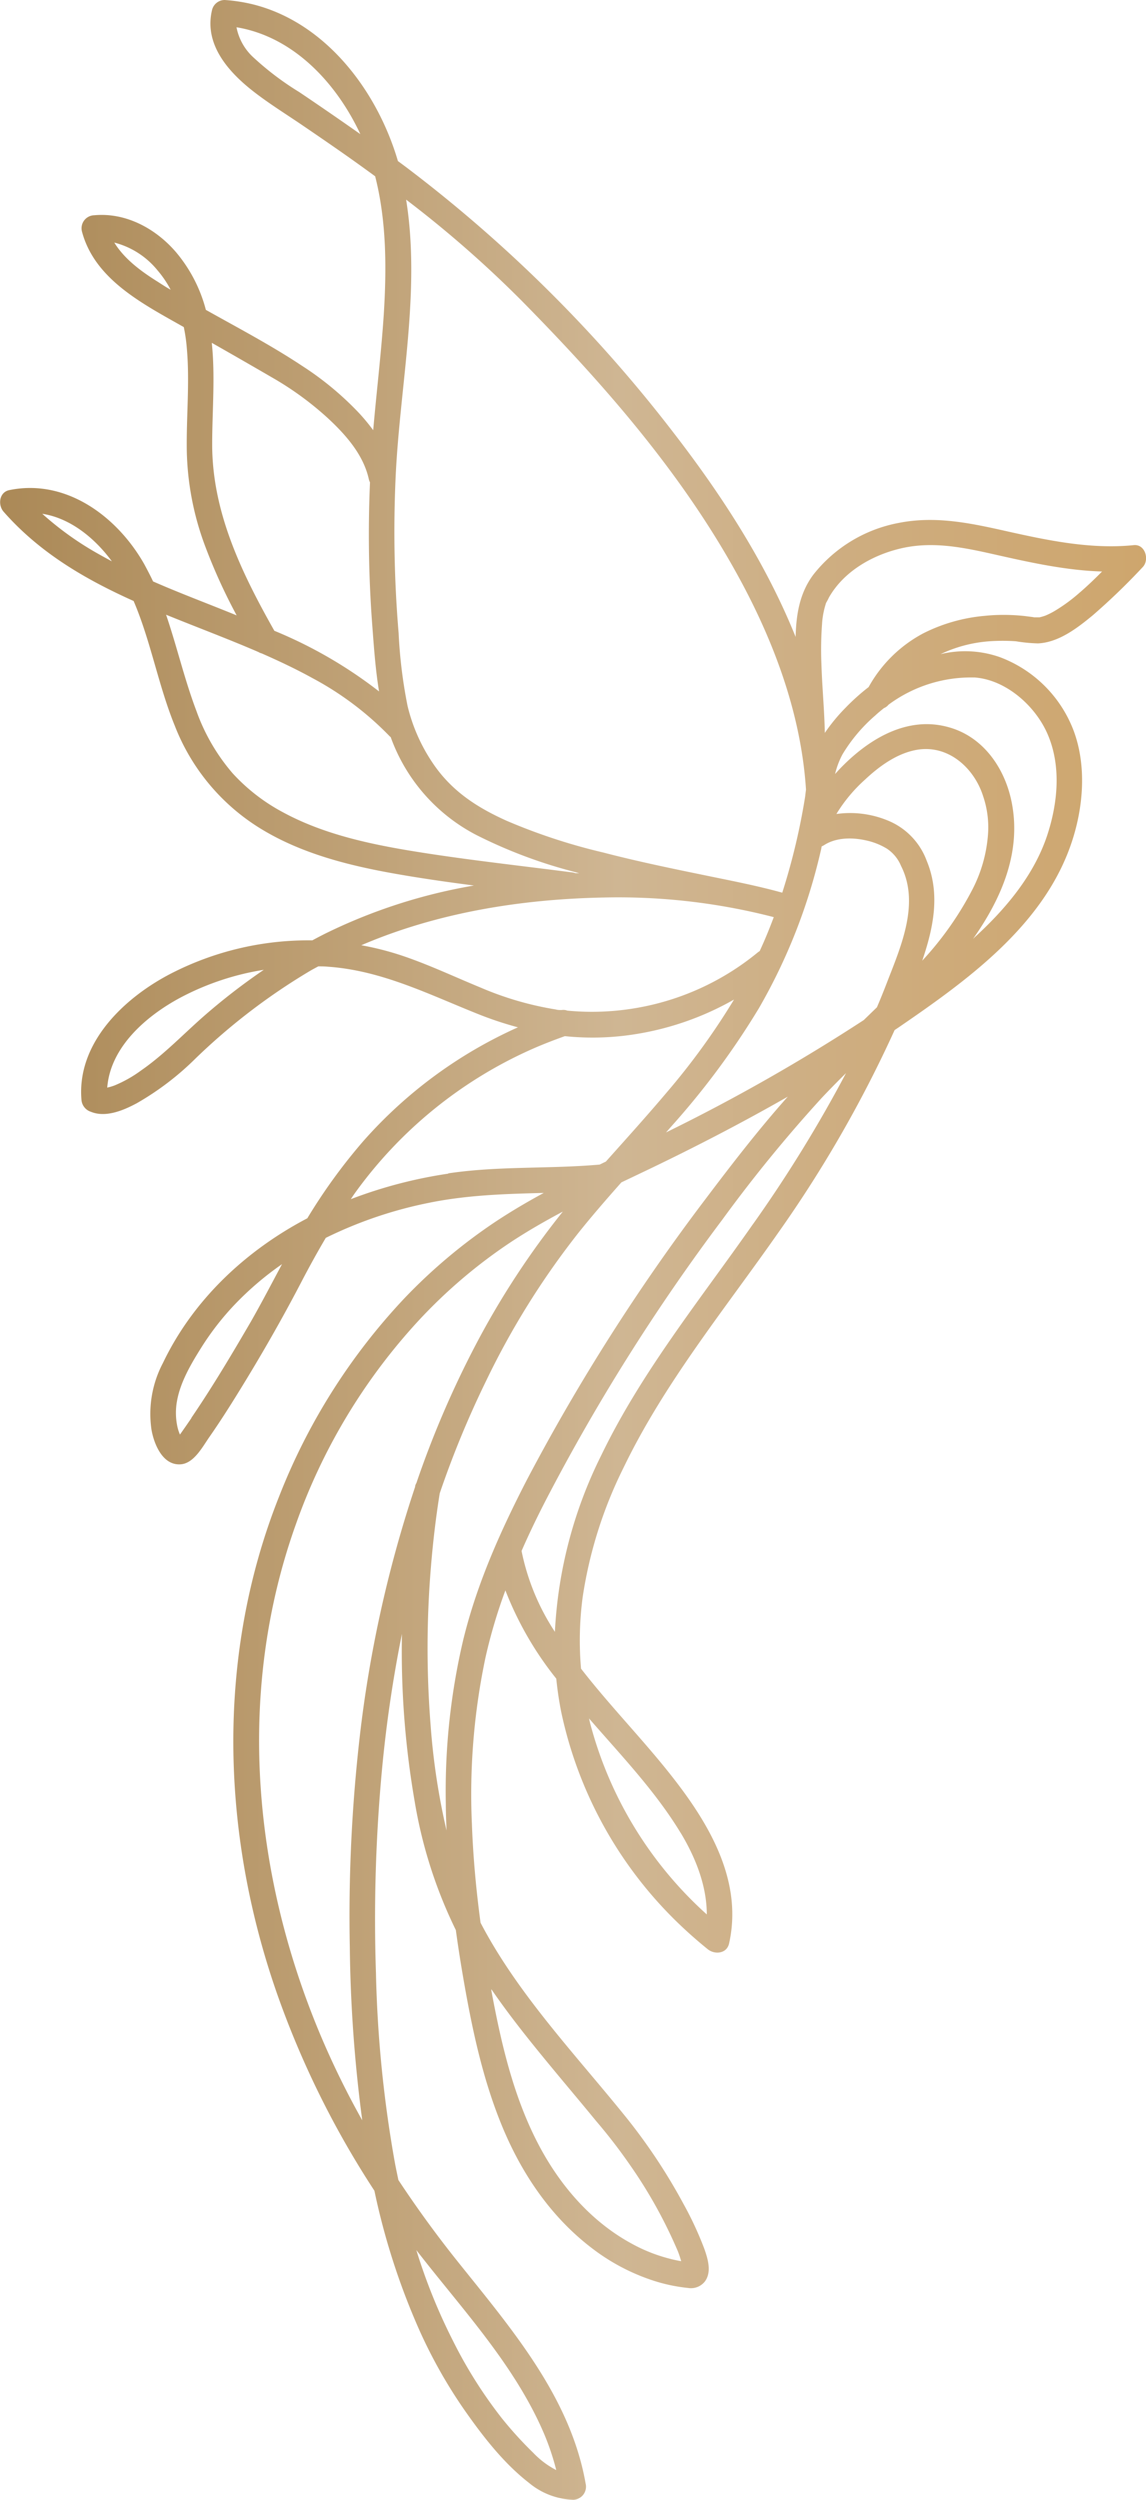 <svg xmlns="http://www.w3.org/2000/svg" xmlns:xlink="http://www.w3.org/1999/xlink" viewBox="0 0 199.84 435.62"><defs><style>.cls-1{fill:url(#Degradado_sin_nombre_45);}</style><linearGradient id="Degradado_sin_nombre_45" x1="-5398.49" y1="217.81" x2="-5198.65" y2="217.81" gradientTransform="translate(5398.49)" gradientUnits="userSpaceOnUse"><stop offset="0" stop-color="#ab8957"/><stop offset="0.31" stop-color="#bfa176"/><stop offset="0.54" stop-color="#cfb693"/><stop offset="0.74" stop-color="#cead80"/><stop offset="1" stop-color="#cea66d"/></linearGradient></defs><g id="Layer_2" data-name="Layer 2"><g id="texto"><path class="cls-1" d="M197.67,95c-7.46.75-14.93-.82-22.18-2.44-6.27-1.41-12.38-2.71-18.8-1.43a24.75,24.75,0,0,0-14.85,9c-2.43,3.24-3,7-3.1,10.86-5.11-12.69-12.74-24.49-21-35.21a245.68,245.68,0,0,0-47-46.71l-1.35-1C65.82,15.92,56.93,4.05,44.27.8A29,29,0,0,0,39.19,0,2.28,2.28,0,0,0,37,1.65c-1.54,6.17,3,11.1,7.56,14.57,2.62,2,5.44,3.75,8.16,5.6s5.49,3.75,8.2,5.66q2.27,1.61,4.5,3.24c2,7.83,2,16.09,1.5,24.1-.44,6.73-1.26,13.43-1.84,20.15a34.2,34.2,0,0,0-2.48-3,53.52,53.52,0,0,0-9.88-8.19C47.34,60.21,41.58,57.18,35.9,54a25.64,25.64,0,0,0-5.16-10c-3.52-4.13-8.75-7-14.29-6.49a2.27,2.27,0,0,0-2.16,2.83C16.51,48.74,25,53,32.05,57a29,29,0,0,1,.52,3.59c.54,5.94-.08,11.9,0,17.85a50.06,50.06,0,0,0,3.23,16.8,97.27,97.27,0,0,0,5.47,12c-4.88-2-9.8-3.82-14.58-5.92-.46-1-1-2-1.48-2.91-4.67-8.32-13.63-15.06-23.6-13-1.76.37-2,2.57-1,3.74,6.29,7.17,14.23,11.78,22.69,15.58,3,7,4.3,14.68,7.18,21.74A36.55,36.55,0,0,0,46,144.73c6.76,4,14.49,6,22.14,7.39,4.81.87,9.65,1.56,14.5,2.19l-1.44.26A94.64,94.64,0,0,0,56.7,162.7c-.76.38-1.5.77-2.24,1.17a52.29,52.29,0,0,0-24.66,5.79c-8.09,4.18-16.39,12-15.6,21.92a2.38,2.38,0,0,0,1.65,2.16c2.6,1.07,5.73-.27,8-1.49a49.21,49.21,0,0,0,10.28-7.83,108.34,108.34,0,0,1,20-15.27c.45-.26.91-.5,1.37-.75.56,0,1.12,0,1.69.06,9.48.66,17.75,4.91,26.43,8.35a61,61,0,0,0,6.7,2.21,79,79,0,0,0-27,19.87,97.71,97.71,0,0,0-9.73,13.41c-10.71,5.61-19.9,14.19-25.17,25.2a19,19,0,0,0-2,11.66c.45,2.55,2,6.35,5.22,6,2.25-.26,3.73-3.12,4.91-4.8,1.77-2.54,3.44-5.16,5.07-7.8,3.87-6.26,7.54-12.65,10.94-19.18,1.35-2.59,2.76-5.15,4.25-7.67a73.16,73.16,0,0,1,17.86-6.08c6.68-1.38,13.39-1.58,20.15-1.75-2.86,1.55-5.67,3.2-8.39,5a94.3,94.3,0,0,0-15.89,13.34,107.26,107.26,0,0,0-21.89,34.61c-11,27.7-10.11,58.6-.36,86.53a158.9,158.9,0,0,0,17,34.4,121.19,121.19,0,0,0,7.71,24,86.21,86.21,0,0,0,8.15,14.44c3.14,4.47,6.74,9.09,11.09,12.46a12.67,12.67,0,0,0,7.72,2.95,2.28,2.28,0,0,0,2.16-2.83c-2.63-15-12.86-26.88-22.08-38.4q-5.62-7-10.57-14.49c-.2-1-.41-1.93-.59-2.9a213.17,213.17,0,0,1-3.32-33.16,281.22,281.22,0,0,1,1.06-35.55,226.36,226.36,0,0,1,3.47-23.56,153.43,153.43,0,0,0,2.21,29.13,81,81,0,0,0,7.19,22.49q.52,3.79,1.16,7.56c1.58,9.26,3.49,18.56,7.17,27.24,3.4,8,8.38,15.27,15.36,20.6a35.83,35.83,0,0,0,10.68,5.66,29.14,29.14,0,0,0,6.12,1.3,3.09,3.09,0,0,0,2.93-1.12c1.23-1.63.53-3.95-.09-5.7a59.29,59.29,0,0,0-3.62-7.8,99.53,99.53,0,0,0-10.12-15.24C100.33,358,90.3,347.5,83.8,335.06c-.77-5.7-1.3-11.44-1.51-17.2a115.32,115.32,0,0,1,2.38-29.07,91.25,91.25,0,0,1,3.46-11.65A58.29,58.29,0,0,0,97,292.52c.2,1.94.48,3.89.87,5.83a71.78,71.78,0,0,0,21.4,37.73q2,1.86,4.13,3.58c1.22,1,3.35.81,3.74-1,2.6-11.69-4.35-22.24-11.39-30.88-4.68-5.73-9.86-11.11-14.43-17a57.36,57.36,0,0,1,.29-12.49,75.6,75.6,0,0,1,7.09-22.46c7.15-14.84,17.61-27.57,27-41A215.7,215.7,0,0,0,156,179.51c.22-.16.45-.3.68-.46,12.13-8.31,25.63-18,30.33-32.67,1.93-6,2.45-13,.23-19a22,22,0,0,0-12.87-12.86A18.24,18.24,0,0,0,164,114a23.79,23.79,0,0,1,8.52-2.25,32.67,32.67,0,0,1,4.64,0,28,28,0,0,0,3.84.37c3.63-.17,6.88-2.69,9.56-4.9a113.75,113.75,0,0,0,8.73-8.42C200.49,97.51,199.68,94.76,197.67,95Zm-54.51,53.14c.05-.22.08-.44.13-.65a4,4,0,0,0,.41-.21c2.06-1.34,4.86-1.38,7.27-.84a11.65,11.65,0,0,1,3.69,1.45,6.65,6.65,0,0,1,2.46,3c3.3,6.51,0,14-2.4,20.19-.57,1.49-1.18,3-1.8,4.45l-2.3,2.23a324.57,324.57,0,0,1-34.48,19.58l1.06-1.2a136.19,136.19,0,0,0,15.14-20.45A99.09,99.09,0,0,0,143.16,148.11ZM161.6,150a12.09,12.09,0,0,0-6.92-7.07,17.18,17.18,0,0,0-8.83-1.08,26.67,26.67,0,0,1,5-6c2.4-2.25,5.32-4.39,8.59-5.1,5.73-1.25,10.42,3,12,8a16.83,16.83,0,0,1,.82,7,24.85,24.85,0,0,1-2.64,9.15,56.39,56.39,0,0,1-8.8,12.51C162.78,161.67,164,155.78,161.6,150ZM52.19,16.05a50.65,50.65,0,0,1-7.95-6,9.58,9.58,0,0,1-3-5.3c9.88,1.63,17.4,9.64,21.6,18.63Q57.55,19.66,52.19,16.05ZM91,52.44c14.62,14.83,28.53,30.75,38.4,49.21,5.94,11.12,10.33,23.29,11.15,35.95h0c-.05.38-.1.77-.14,1.16a113.71,113.71,0,0,1-4,16.8c-4.39-1.22-8.89-2.08-13.34-3-6-1.23-12-2.47-17.87-4a101.88,101.88,0,0,1-16.85-5.53c-5.27-2.37-9.66-5.24-12.91-10.09a30.45,30.45,0,0,1-4.37-9.93,84.68,84.68,0,0,1-1.56-12.72A210.68,210.68,0,0,1,69,82.92c.76-15.9,4.37-32.26,1.82-48.13A194.91,194.91,0,0,1,91,52.44ZM27.08,48.83c-2.73-1.74-5.46-3.81-7.15-6.56a14.29,14.29,0,0,1,7.53,4.83,18.24,18.24,0,0,1,2.3,3.39C28.86,50,28,49.4,27.08,48.83ZM37,77.45c0-5.91.55-11.82-.07-17.71q5.28,3,10.53,6.05a54.61,54.61,0,0,1,9.69,7.06c3.13,2.9,6.23,6.38,7.17,10.67a2.63,2.63,0,0,0,.2.54,209.56,209.56,0,0,0,.39,24.81c.29,3.88.56,7.79,1.19,11.62a78,78,0,0,0-18.26-10.57C42.15,99.84,37,89.28,37,77.45ZM7.37,89.53c4.89.76,9.14,4.22,12.14,8.29-.92-.49-1.84-1-2.74-1.51A54.39,54.39,0,0,1,7.37,89.53ZM99.56,152c-9.47-1.23-19-2.25-28.42-3.82-7.49-1.26-15.12-3-21.83-6.65a32.68,32.68,0,0,1-8.73-6.76,34.3,34.3,0,0,1-6.34-10.91c-2.07-5.46-3.39-11.21-5.28-16.74,5.37,2.19,10.83,4.22,16.12,6.51a1.89,1.89,0,0,0,.55.23c3,1.32,6,2.73,8.86,4.31a54.25,54.25,0,0,1,13.39,10.06,1.71,1.71,0,0,0,.25.22,31.06,31.06,0,0,0,15,17.09,84.88,84.88,0,0,0,16.52,6.26l1.36.36-.68,0A2.82,2.82,0,0,0,99.56,152ZM24.63,186.52A22,22,0,0,1,20,189.14a8.72,8.72,0,0,1-1.1.34l-.2.05c.55-7.1,6.83-12.52,12.81-15.71A46.62,46.62,0,0,1,46,169a109.62,109.62,0,0,0-10.08,7.75C32.16,180,28.74,183.67,24.63,186.52ZM70.31,166.6A50.85,50.85,0,0,0,63,164.72C76.31,159,91,156.67,105.35,156.4a108.39,108.39,0,0,1,29.58,3.42c-.75,2-1.56,4-2.46,5.92a3.09,3.09,0,0,0-.37.26,45.45,45.45,0,0,1-22.68,9.89,45,45,0,0,1-10.5.22,1.92,1.92,0,0,0-1-.1c-.32,0-.65,0-1-.1a55.57,55.57,0,0,1-13.17-3.84C79.31,170.25,74.91,168.16,70.31,166.6ZM30.46,251Zm1.34-.08c.08.07.08.12,0,0Zm1.58-3.81q-1,1.47-2,2.88l0,0a7.78,7.78,0,0,1-.4-1.18,11.41,11.41,0,0,1-.11-4.69c.6-3.34,2.5-6.54,4.29-9.38a47.63,47.63,0,0,1,5.81-7.45,53.82,53.82,0,0,1,8.21-7c-1.8,3.36-3.56,6.74-5.45,10.05C40.43,236,37.07,241.65,33.38,247.06Zm44.79-42.59a80.21,80.21,0,0,0-17,4.45c.26-.38.51-.77.78-1.14a76,76,0,0,1,31.16-25.16c1.77-.77,3.57-1.46,5.39-2.11a47,47,0,0,0,10.73-.12A50.81,50.81,0,0,0,128,174.18a122.35,122.35,0,0,1-11.78,16.24c-3.44,4.07-7,8-10.57,12l-1.08.52C95.77,203.72,86.93,203.16,78.17,204.47ZM94.83,424A44,44,0,0,1,97,430.44a15.1,15.1,0,0,1-4-3,66.54,66.54,0,0,1-5.46-6A78.89,78.89,0,0,1,79,407.93,99.36,99.36,0,0,1,72.6,392.1C80.53,402.35,89.67,412,94.83,424ZM62.7,302.92A274.23,274.23,0,0,0,61,339.27a248.34,248.34,0,0,0,2.17,30.22,147.64,147.64,0,0,1-7.46-15.27C44,326.14,41.25,294.55,51.59,265.64a102.74,102.74,0,0,1,21.46-35.57,89.49,89.49,0,0,1,16-13.6c2.94-1.94,6-3.69,9.1-5.34A144.09,144.09,0,0,0,83,234.26a170.14,170.14,0,0,0-10.39,24.18,1.6,1.6,0,0,0-.22.56s0,.06,0,.09A214.48,214.48,0,0,0,62.7,302.92Zm56.4,92.51c0,.13,0,0,0,0Zm0-.05v0Zm1.31-1.12c.09,0,.1,0,0,0ZM95.49,359.42c2.8,3.41,5.66,6.77,8.46,10.19a94.24,94.24,0,0,1,5.94,7.71,82.78,82.78,0,0,1,8.32,15c.22.56.41,1.14.58,1.72h0a27,27,0,0,1-3-.71,28,28,0,0,1-5.43-2.24c-7.26-3.88-12.75-10.28-16.52-17.51-4.33-8.3-6.46-17.57-8.16-26.72a2.07,2.07,0,0,1,0-.22C88.71,351.06,92.08,355.28,95.49,359.42Zm-14.63-74a115.12,115.12,0,0,0-3.12,28.95c0,1.54.07,3.08.13,4.62a119.21,119.21,0,0,1-2.78-18.36A170.67,170.67,0,0,1,75.15,273c.35-4.27.85-8.53,1.53-12.77v0a167.61,167.61,0,0,1,8.1-19.62A138.66,138.66,0,0,1,101,214.67c2.37-2.95,4.85-5.8,7.36-8.63l3.53-1.68c8.66-4.12,17.18-8.51,25.49-13.26-5.12,5.74-9.85,11.88-14.47,18a353,353,0,0,0-31,48.72C87.36,266.63,83.25,275.76,80.86,285.44Zm37.85,34c2.57,4.26,4.54,9.19,4.54,14.19a68.09,68.09,0,0,1-20.37-33.43c-.06-.25-.11-.49-.17-.73C108.31,305.9,114.28,312.12,118.71,319.43Zm12.59-106.1c-9.22,13.19-19.43,25.73-26.46,40.3a77.36,77.36,0,0,0-8.08,30.81.43.43,0,0,0,0-.07,40.08,40.08,0,0,1-5.81-14.09c1.31-3,2.74-5.95,4.24-8.86a350.38,350.38,0,0,1,30.79-48.9,248.27,248.27,0,0,1,17.27-21.14c1.4-1.49,2.83-2.94,4.28-4.37A235.76,235.76,0,0,1,131.3,213.33Zm38.56-95.27c5.56.36,10.76,5,12.87,10,2.36,5.55,1.72,12-.16,17.64-2.25,6.66-6.84,12.25-11.91,17-.34.32-.7.63-1,.95,5-7.09,8.49-15.16,6.75-23.87-1.17-5.86-4.88-11.29-10.82-13-7.4-2.17-14.25,2.09-19.22,7.29l-.75.82a14.42,14.42,0,0,1,1.29-3.42,28,28,0,0,1,5.73-6.79c.47-.44,1-.87,1.51-1.28a1.86,1.86,0,0,0,.78-.58A24.15,24.15,0,0,1,169.86,118.06Zm18.51-14.87a28.94,28.94,0,0,1-4.35,3.22,12.13,12.13,0,0,1-1.76.89,9.75,9.75,0,0,1-1,.29l-.27,0h-.62l-.35-.06-1.25-.16c-.78-.09-1.57-.15-2.36-.18a32.51,32.51,0,0,0-4.73.14,29.47,29.47,0,0,0-10.59,3,23.44,23.44,0,0,0-9.62,9.41,37.39,37.39,0,0,0-4,3.58,31.36,31.36,0,0,0-3.64,4.41c-.07-4-.47-8-.59-12a61.09,61.09,0,0,1,.11-7,14.11,14.11,0,0,1,.31-2.22,11.85,11.85,0,0,1,.31-1.17c0-.11.08-.22.12-.34a9,9,0,0,0,.46-.87c2.54-4.47,7.39-7.29,12.28-8.49,5.77-1.43,11.39-.19,17.05,1.09,6,1.35,12.13,2.69,18.3,2.87C190.94,100.85,189.68,102.05,188.37,103.19Z"/></g></g></svg>